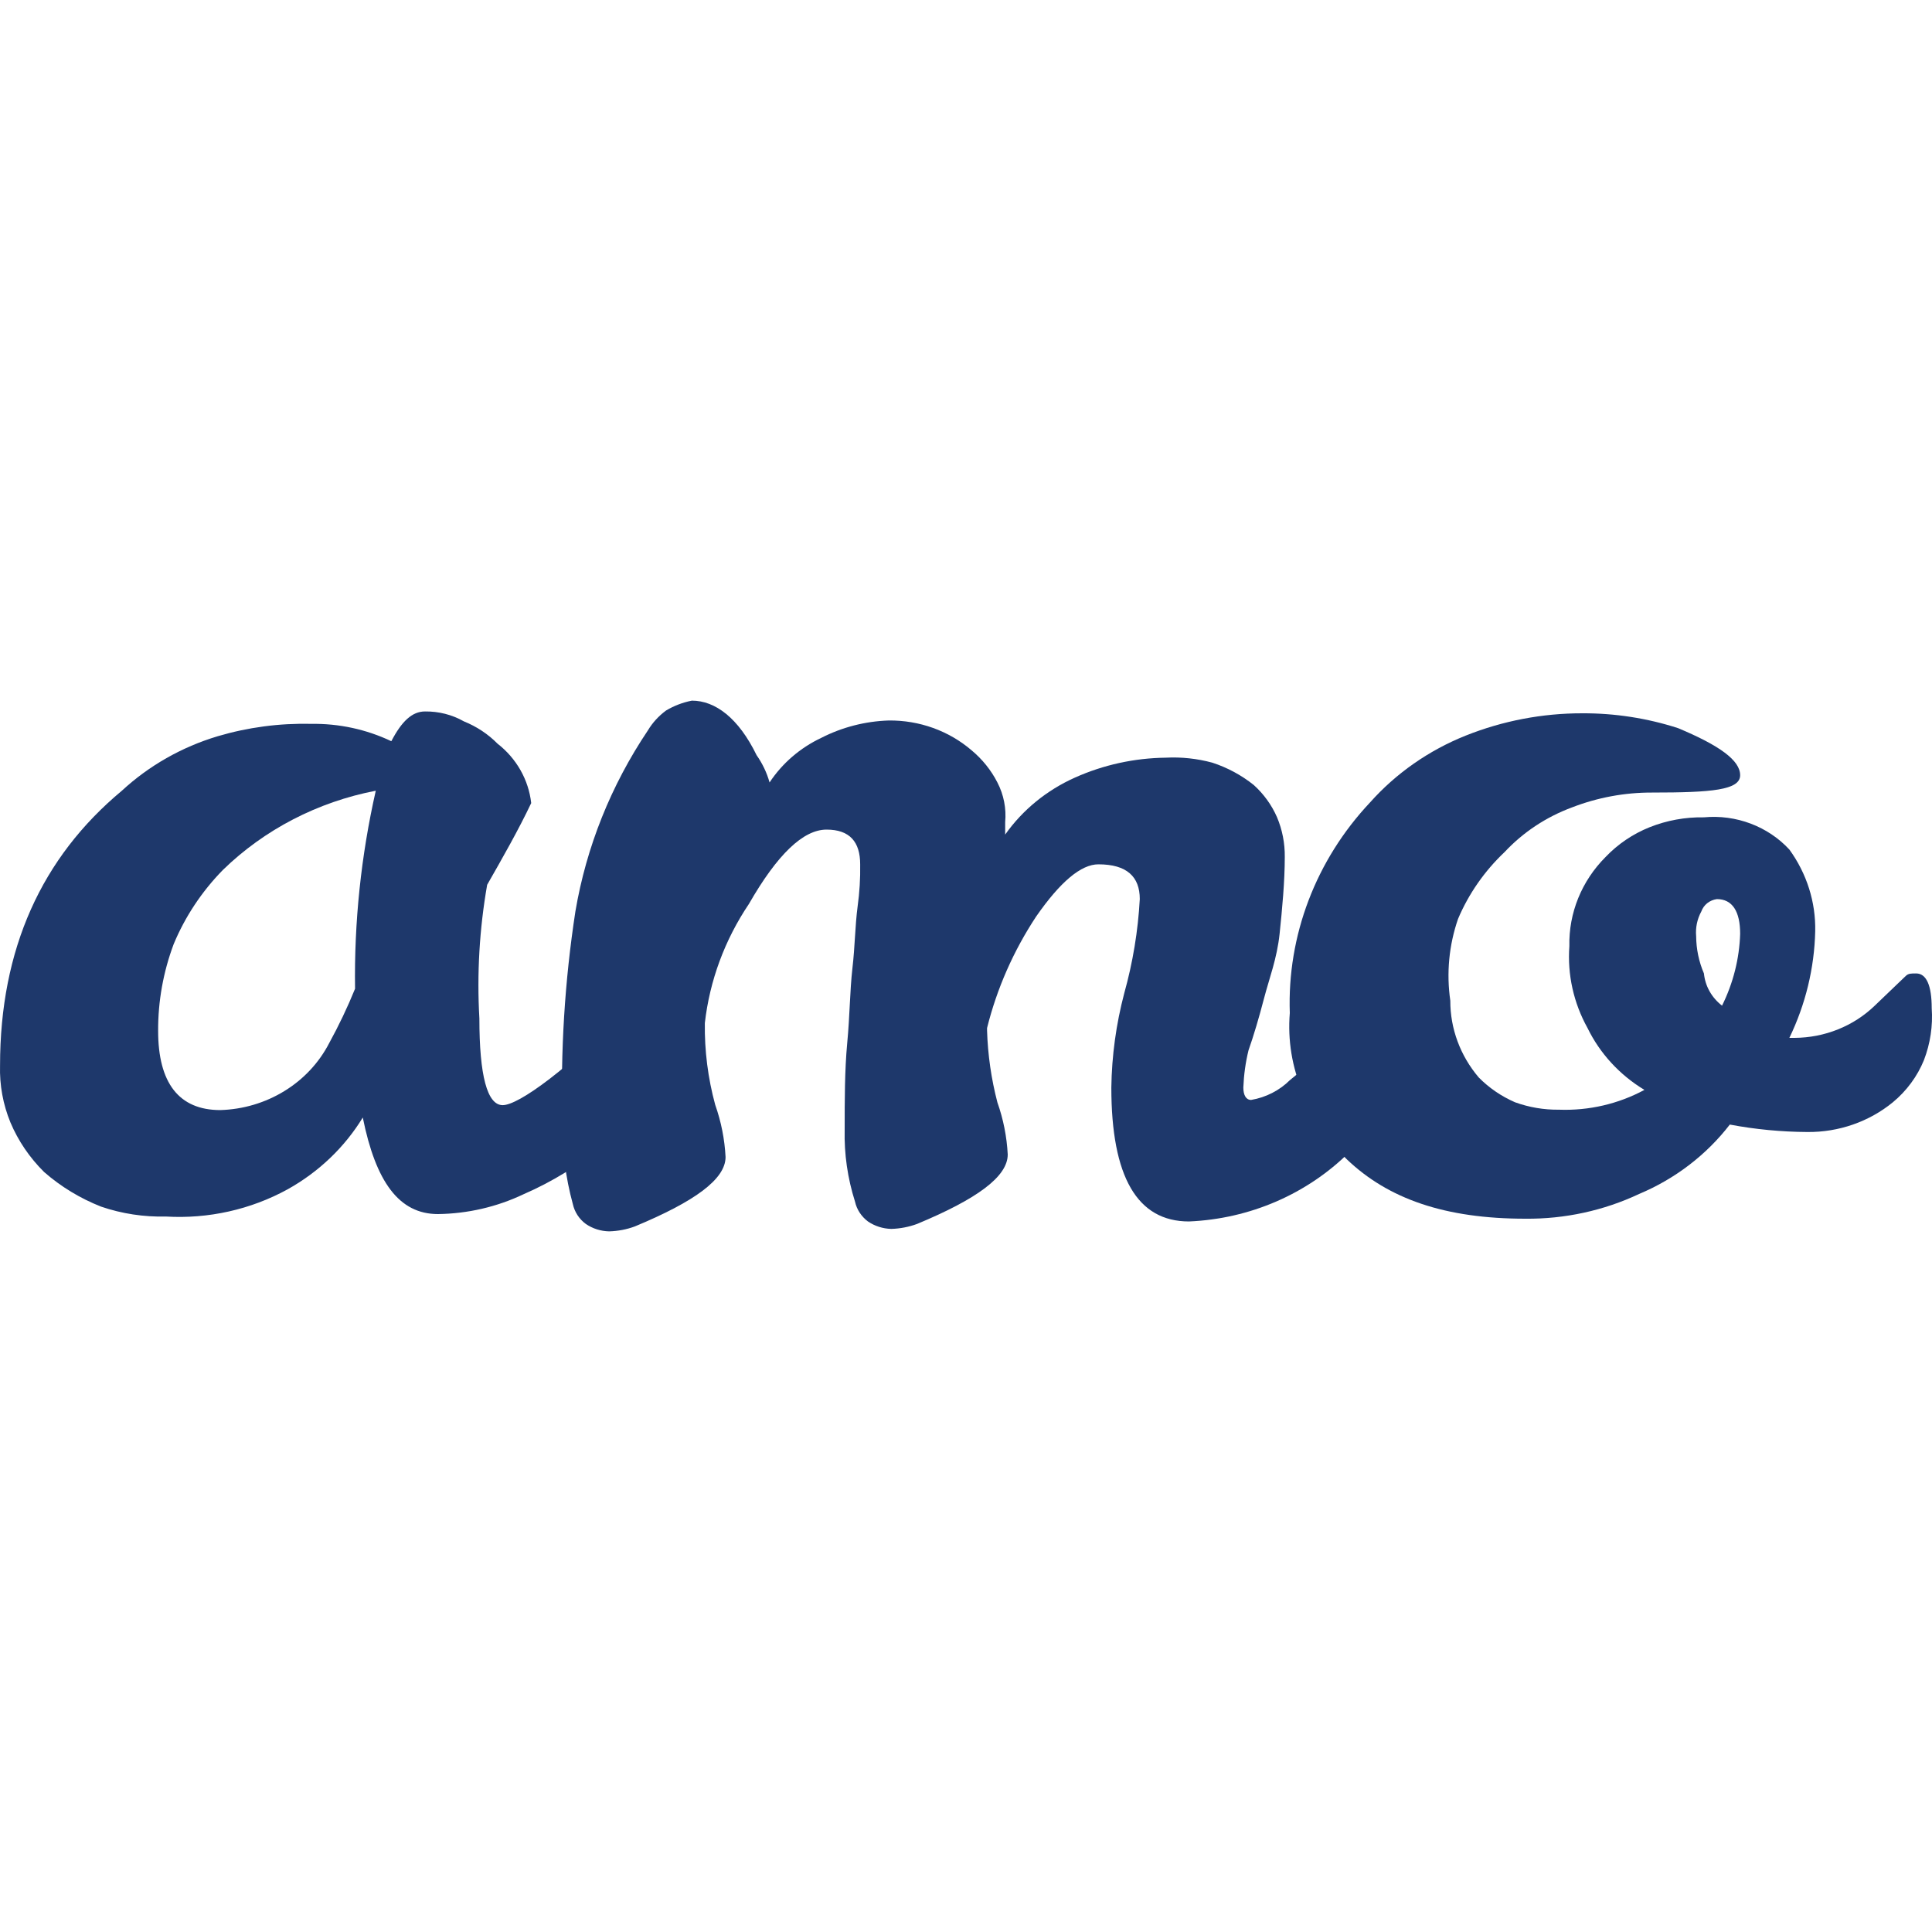 <svg width="40" height="40" viewBox="0 0 40 40" fill="none" xmlns="http://www.w3.org/2000/svg">
<path d="M13.788 20.061C14.056 20.061 14.163 20.369 14.163 21.035C14.136 21.49 13.988 21.931 13.734 22.317C13.399 22.835 12.982 23.302 12.5 23.701C12.002 24.118 11.441 24.464 10.838 24.726C10.287 24.988 9.682 25.128 9.067 25.136C8.262 25.136 7.78 24.47 7.511 23.137C7.136 23.752 6.6 24.264 5.956 24.623C5.191 25.043 4.315 25.239 3.434 25.187C2.978 25.198 2.523 25.129 2.093 24.982C1.659 24.811 1.259 24.568 0.913 24.265C0.614 23.969 0.377 23.621 0.216 23.239C0.062 22.864 -0.011 22.463 0.001 22.06C0.001 19.651 0.86 17.755 2.523 16.371C3.083 15.853 3.763 15.466 4.507 15.243C5.132 15.058 5.785 14.971 6.439 14.987C7.015 14.977 7.585 15.1 8.102 15.346C8.316 14.935 8.531 14.73 8.799 14.73C9.082 14.726 9.361 14.797 9.604 14.935C9.867 15.041 10.105 15.198 10.301 15.397C10.694 15.703 10.944 16.145 10.998 16.627C10.73 17.191 10.408 17.755 10.086 18.319C9.926 19.233 9.872 20.161 9.925 21.086C9.925 22.265 10.086 22.881 10.408 22.881C10.73 22.881 11.749 22.163 13.198 20.676C13.466 20.215 13.681 20.061 13.788 20.061ZM3.274 21.343C3.274 22.419 3.703 22.983 4.561 22.983C5.033 22.969 5.491 22.833 5.888 22.589C6.285 22.346 6.605 22.003 6.814 21.599C7.015 21.233 7.194 20.857 7.351 20.471C7.331 19.093 7.475 17.718 7.78 16.371C6.577 16.603 5.475 17.174 4.615 18.011C4.177 18.458 3.831 18.98 3.595 19.549C3.38 20.124 3.271 20.731 3.274 21.343Z" fill="#1E386B"/>
<path d="M23.598 18.614C23.598 18.151 23.33 17.895 22.741 17.895C22.383 17.895 21.954 18.254 21.454 18.973C20.984 19.684 20.64 20.465 20.436 21.284V21.335C20.451 21.837 20.523 22.337 20.65 22.824C20.773 23.172 20.845 23.535 20.864 23.902C20.864 24.364 20.221 24.827 18.988 25.34C18.817 25.403 18.636 25.438 18.453 25.443C18.279 25.439 18.111 25.385 17.97 25.289C17.833 25.186 17.738 25.041 17.702 24.878C17.549 24.396 17.476 23.893 17.488 23.389C17.488 22.773 17.488 22.157 17.541 21.592C17.595 21.027 17.595 20.514 17.648 20.051C17.702 19.589 17.702 19.178 17.756 18.768C17.796 18.478 17.814 18.187 17.809 17.895C17.809 17.433 17.595 17.176 17.113 17.176C16.63 17.176 16.094 17.689 15.505 18.716C15.005 19.459 14.693 20.303 14.593 21.181C14.585 21.753 14.657 22.322 14.808 22.875C14.931 23.224 15.003 23.587 15.022 23.954C15.022 24.416 14.379 24.878 13.146 25.391C12.975 25.455 12.794 25.489 12.61 25.494C12.437 25.49 12.269 25.437 12.128 25.34C11.99 25.238 11.896 25.092 11.86 24.929C11.709 24.376 11.637 23.806 11.645 23.235C11.601 21.775 11.691 20.315 11.913 18.87C12.139 17.535 12.65 16.259 13.414 15.122C13.509 14.963 13.637 14.823 13.789 14.711C13.954 14.612 14.135 14.543 14.325 14.506C14.808 14.506 15.29 14.865 15.665 15.636C15.786 15.808 15.877 15.999 15.933 16.2C16.195 15.803 16.566 15.483 17.005 15.276C17.435 15.056 17.912 14.933 18.399 14.917C19.031 14.91 19.643 15.129 20.114 15.533C20.338 15.719 20.52 15.946 20.65 16.2C20.782 16.455 20.837 16.739 20.811 17.022V17.279C21.173 16.767 21.673 16.359 22.258 16.098C22.846 15.835 23.485 15.695 24.134 15.687C24.459 15.67 24.785 15.705 25.099 15.79C25.412 15.892 25.703 16.049 25.957 16.252C26.164 16.439 26.329 16.667 26.439 16.919C26.549 17.18 26.603 17.459 26.6 17.741C26.6 18.254 26.546 18.819 26.493 19.332C26.439 19.846 26.278 20.257 26.171 20.668C26.064 21.078 25.957 21.438 25.849 21.746C25.787 21.999 25.752 22.256 25.742 22.516C25.742 22.67 25.796 22.773 25.903 22.773C26.209 22.721 26.491 22.577 26.707 22.362C27.029 22.105 27.35 21.797 27.672 21.489L28.583 20.616C28.851 20.359 29.065 20.205 29.173 20.205C29.387 20.205 29.494 20.462 29.494 20.924C29.494 21.9 28.958 22.875 27.94 23.851C27.066 24.721 25.876 25.236 24.616 25.289C23.544 25.289 23.009 24.364 23.009 22.516C23.018 21.858 23.108 21.203 23.276 20.565C23.454 19.927 23.562 19.273 23.598 18.614Z" fill="#1E386B"/>
<path d="M35.814 23.283C35.33 23.91 34.684 24.405 33.938 24.719C33.205 25.064 32.398 25.24 31.581 25.232C29.919 25.232 28.741 24.822 27.883 24.001C27.482 23.605 27.172 23.134 26.972 22.616C26.75 22.096 26.658 21.534 26.704 20.974C26.648 19.37 27.243 17.807 28.365 16.614C28.903 16.01 29.582 15.535 30.348 15.229C31.112 14.924 31.932 14.767 32.76 14.768C33.434 14.765 34.103 14.869 34.742 15.075C35.6 15.434 36.028 15.742 36.028 16.05C36.028 16.358 35.439 16.409 34.206 16.409C33.637 16.407 33.073 16.512 32.545 16.717C32.011 16.915 31.534 17.231 31.152 17.64C30.735 18.034 30.407 18.505 30.187 19.025C29.999 19.57 29.944 20.149 30.027 20.718C30.025 21.297 30.234 21.859 30.616 22.308C30.829 22.524 31.084 22.698 31.366 22.821C31.657 22.926 31.966 22.979 32.277 22.975C32.895 22.998 33.507 22.856 34.046 22.565C33.532 22.255 33.123 21.809 32.867 21.282C32.579 20.763 32.449 20.176 32.492 19.59C32.477 18.903 32.746 18.239 33.242 17.743C33.495 17.477 33.806 17.266 34.153 17.127C34.509 16.985 34.892 16.915 35.278 16.922C35.607 16.891 35.939 16.936 36.246 17.052C36.553 17.168 36.828 17.352 37.047 17.589C37.407 18.085 37.595 18.677 37.582 19.282C37.564 20.044 37.382 20.795 37.047 21.488H37.154C37.463 21.486 37.769 21.427 38.054 21.312C38.339 21.198 38.597 21.031 38.815 20.821L39.297 20.359L39.458 20.205C39.511 20.154 39.565 20.154 39.672 20.154C39.887 20.154 39.994 20.41 39.994 20.872C40.02 21.238 39.965 21.605 39.833 21.949C39.696 22.285 39.475 22.585 39.19 22.821C38.698 23.224 38.069 23.443 37.422 23.437C36.882 23.434 36.344 23.383 35.814 23.283ZM35.653 20.821C35.884 20.355 36.012 19.848 36.028 19.333C36.028 18.871 35.868 18.615 35.546 18.615C35.473 18.625 35.404 18.654 35.347 18.699C35.29 18.744 35.248 18.804 35.224 18.871C35.138 19.029 35.101 19.207 35.117 19.384C35.119 19.648 35.173 19.91 35.278 20.154C35.291 20.283 35.33 20.409 35.395 20.524C35.459 20.638 35.547 20.739 35.653 20.821Z" fill="#1E386B"/>
</svg>
